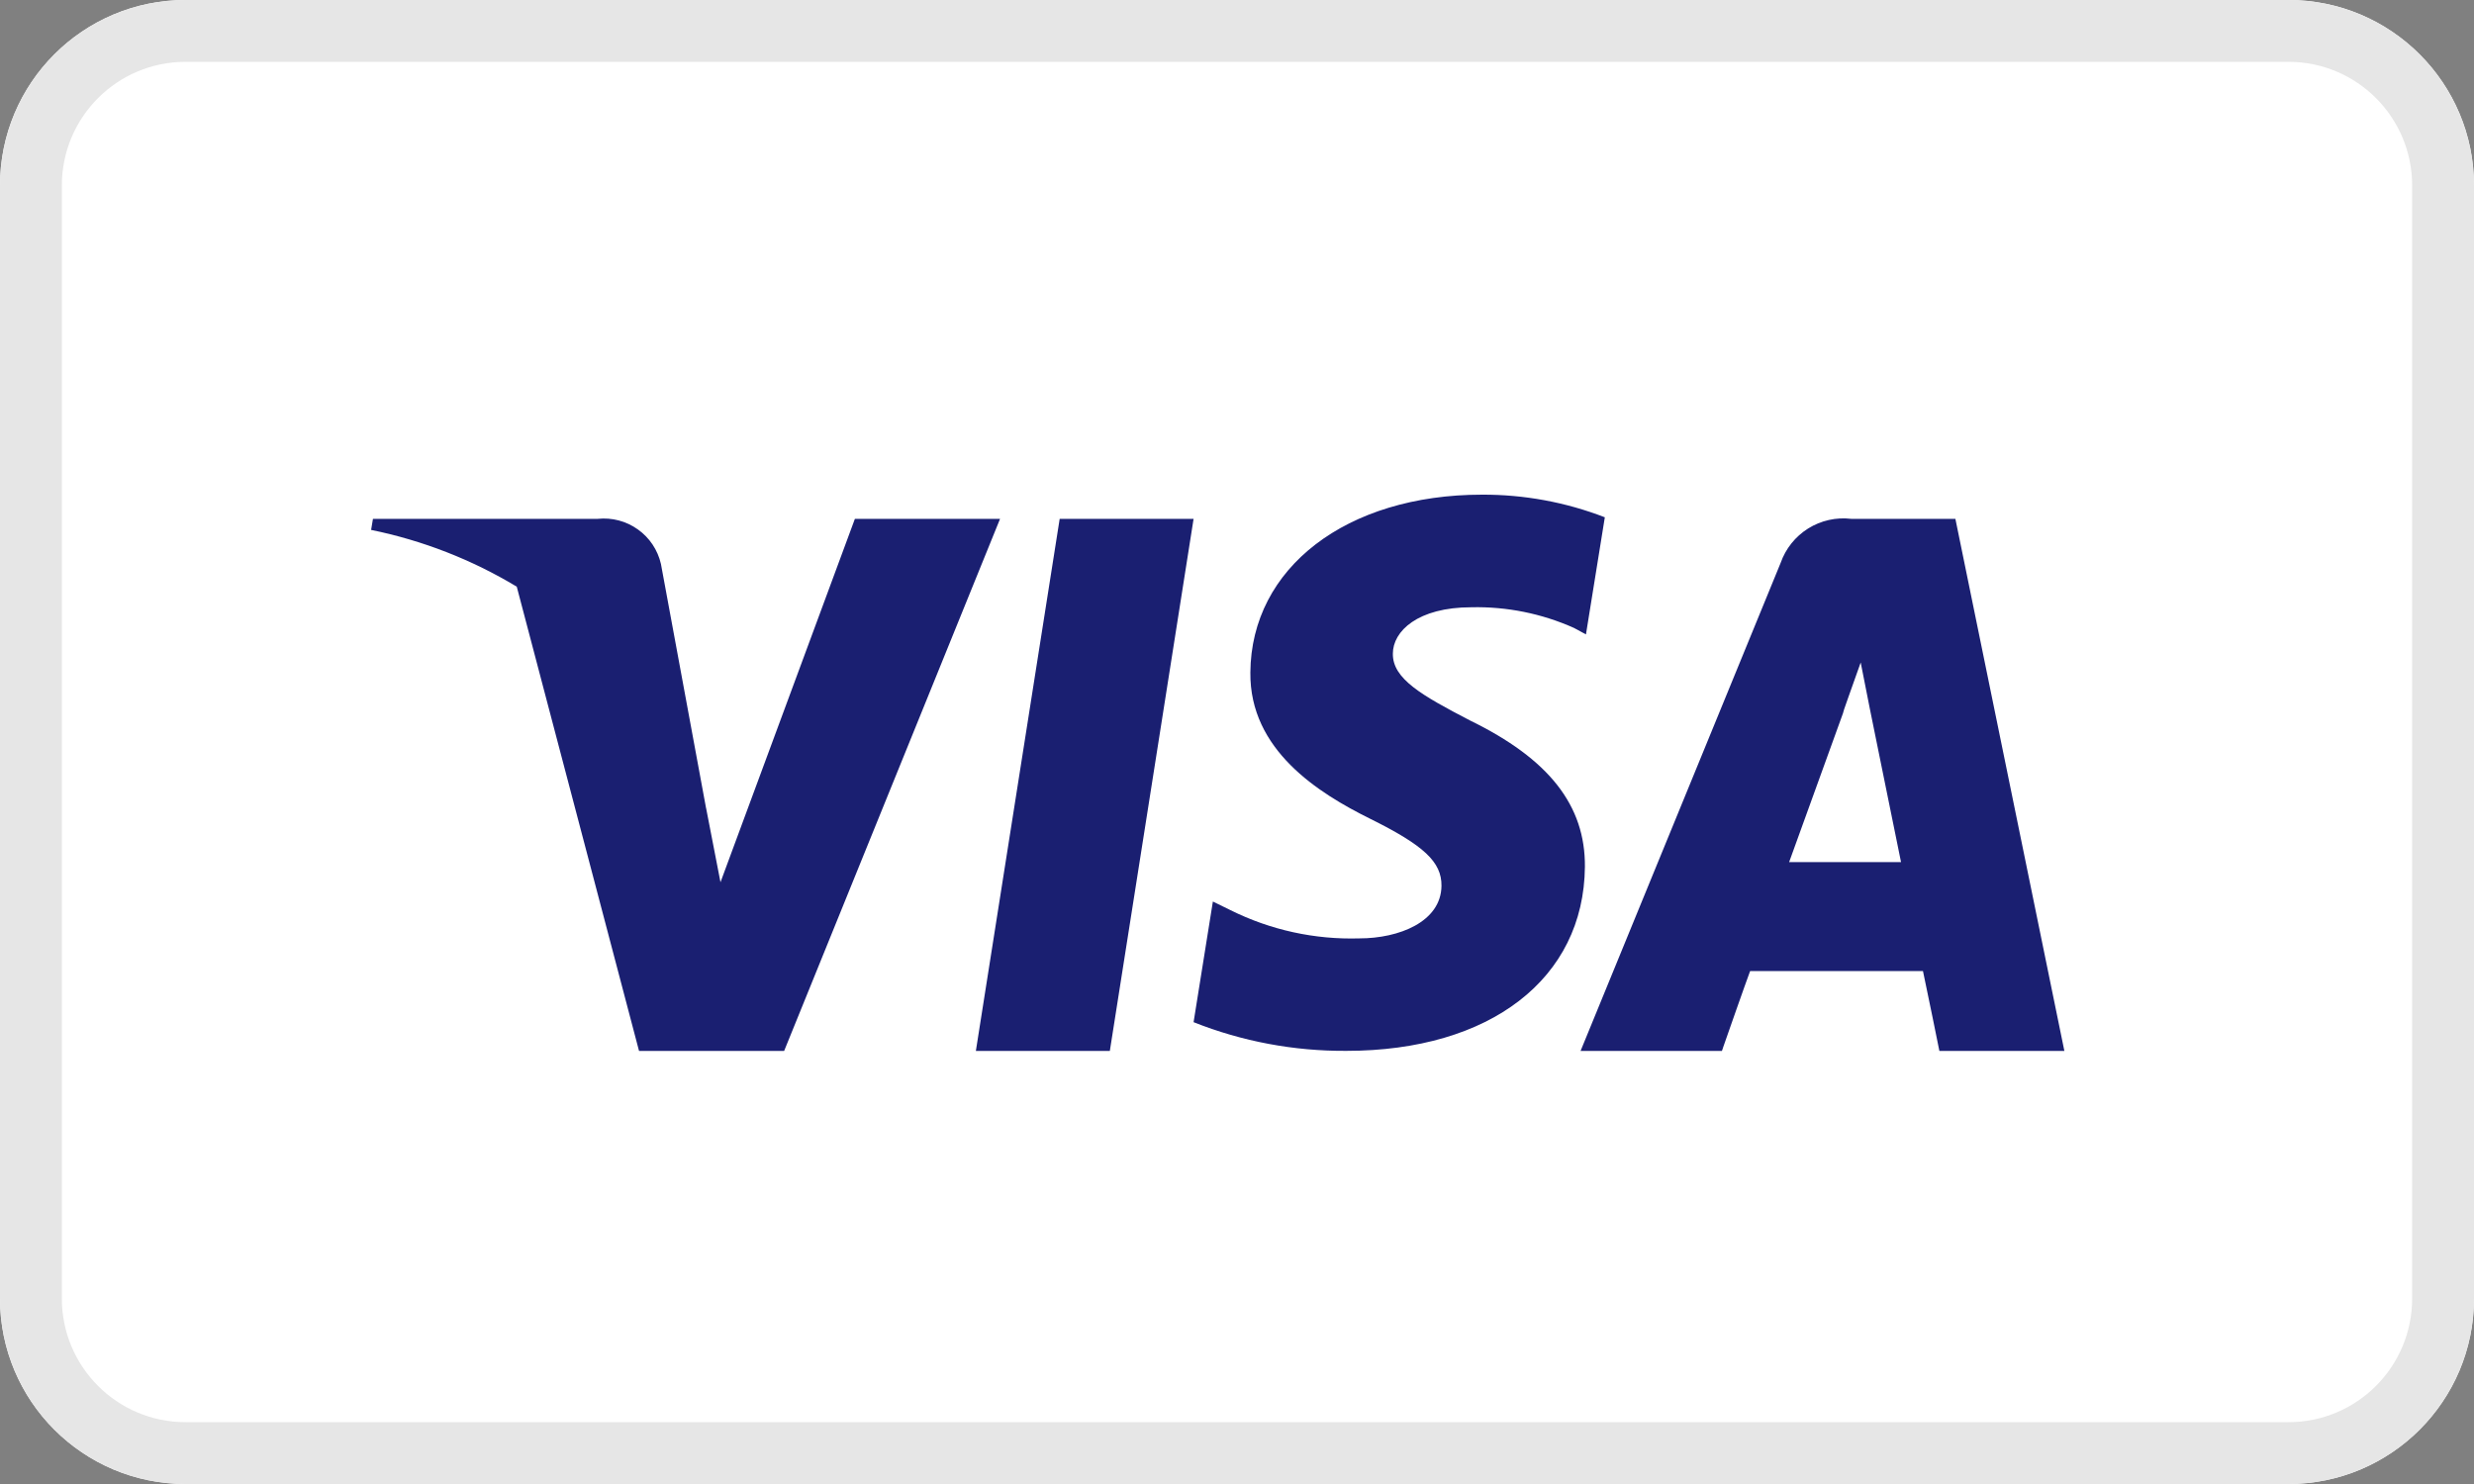 <svg width="40" height="24" viewBox="0 0 40 24" fill="none" xmlns="http://www.w3.org/2000/svg">
<rect x="0" y="0" width="40" height="24" fill="#808080" stroke="none"/>
<g clip-path="url(#clip0_12820_6018)">
<path fill-rule="evenodd" clip-rule="evenodd" d="M3 0C1.343 0 0 1.343 0 3V21C0 22.657 1.343 24 3 24H37C38.657 24 40 22.657 40 21V3C40 1.343 38.657 0 37 0H3Z" fill="white"/>
<path fill-rule="evenodd" clip-rule="evenodd" d="M37 1H3C1.895 1 1 1.895 1 3V21C1 22.105 1.895 23 3 23H37C38.105 23 39 22.105 39 21V3C39 1.895 38.105 1 37 1ZM3 0C1.343 0 0 1.343 0 3V21C0 22.657 1.343 24 3 24H37C38.657 24 40 22.657 40 21V3C40 1.343 38.657 0 37 0H3Z" fill="#E6E6E6"/>
<path fill-rule="evenodd" clip-rule="evenodd" d="M23.961 8C24.64 7.997 25.314 8.121 25.947 8.366L25.642 10.26L25.448 10.155C24.927 9.922 24.36 9.808 23.79 9.821C22.921 9.821 22.52 10.209 22.52 10.571C22.514 10.979 22.99 11.247 23.764 11.65C25.043 12.273 25.633 13.025 25.625 14.019C25.608 15.827 24.095 16.995 21.766 16.995C20.921 17 20.083 16.843 19.298 16.531L19.61 14.58L19.894 14.719C20.541 15.041 21.258 15.198 21.98 15.176C22.617 15.176 23.3 14.909 23.306 14.326C23.31 13.939 23.019 13.671 22.156 13.243C21.316 12.827 20.202 12.129 20.216 10.876C20.228 9.183 21.77 8 23.961 8ZM27.842 16.996H27.84L27.856 16.951L27.856 16.951L27.856 16.95L27.856 16.949C27.931 16.734 28.221 15.905 28.296 15.705H29.553H29.566H31.091C31.155 16.008 31.356 16.986 31.356 16.996H33.377L31.615 8.391H29.931C29.688 8.362 29.442 8.417 29.234 8.547C29.027 8.677 28.87 8.873 28.789 9.105L25.555 16.996H27.84L27.838 17L27.842 16.996ZM30.084 10.714C30.025 10.883 29.943 11.111 29.884 11.277C29.817 11.46 29.797 11.53 29.797 11.537C29.769 11.617 29.101 13.463 28.927 13.942H30.736C30.684 13.689 30.516 12.862 30.388 12.231C30.301 11.803 30.233 11.466 30.231 11.458L30.084 10.714ZM15.778 16.996L17.133 8.391H19.298L17.944 16.996H15.778ZM13.822 8.391L11.649 14.268L11.417 13.073C11.416 13.071 11.415 13.068 11.415 13.066L10.686 9.12C10.634 8.894 10.502 8.696 10.313 8.562C10.125 8.427 9.894 8.367 9.664 8.391H6.03L6 8.57C6.834 8.74 7.63 9.051 8.355 9.488L10.332 16.996H12.678L16.169 8.391H13.822Z" fill="#1A1F71"/>
</g>
<defs>
<clipPath id="clip0_12820_6018">
<rect width="40" height="24" fill="white"/>
</clipPath>
</defs>
</svg>
